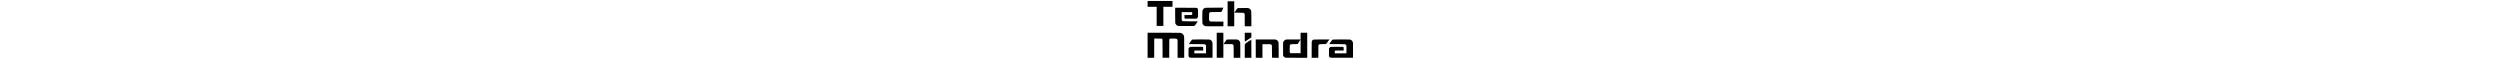 <?xml version="1.0" standalone="no"?>
<!DOCTYPE svg PUBLIC "-//W3C//DTD SVG 20010904//EN"
 "http://www.w3.org/TR/2001/REC-SVG-20010904/DTD/svg10.dtd">
<svg version="1.0" xmlns="http://www.w3.org/2000/svg"
 width="2560pt" height="60pt" viewBox="0 0 2560 725"
 preserveAspectRatio="xMidYMid meet">

<g transform="translate(0,725) scale(0.1,-0.1)"
fill="#000000" stroke="none">
<path d="M130 6770 l0 -360 560 0 560 0 0 -1185 0 -1185 415 0 415 0 0 1185 0
1185 565 0 565 0 0 360 0 360 -1540 0 -1540 0 0 -360z"/>
<path d="M10030 5545 l0 -1545 410 0 410 0 0 1545 0 1545 -410 0 -410 0 0
-1545z"/>
<path d="M7273 6286 c-178 -43 -325 -195 -362 -374 -7 -36 -11 -283 -11 -762
0 -479 4 -726 11 -762 37 -177 179 -327 354 -373 51 -13 202 -15 1152 -15
l1093 0 0 290 0 290 -783 0 c-873 0 -850 -2 -920 66 -75 73 -72 50 -72 524 0
473 -3 452 71 524 69 67 59 66 748 66 601 0 621 1 661 20 95 46 103 60 266
473 l19 47 -1088 -1 c-833 -1 -1099 -4 -1139 -13z"/>
<path d="M3540 5375 c0 -631 3 -930 11 -966 37 -174 175 -320 344 -363 51 -14
183 -16 1011 -16 l951 0 62 31 c71 36 66 30 267 323 l152 221 -912 5 c-680 4
-918 8 -938 17 -48 21 -106 83 -125 131 -16 43 -18 88 -18 517 l0 470 653 3
652 2 0 -146 c0 -80 -5 -154 -10 -165 -26 -48 -40 -49 -510 -49 l-440 0 0
-162 c1 -187 8 -234 45 -266 l27 -23 696 3 697 3 45 24 c61 32 107 76 138 136
l27 50 0 480 0 480 -28 47 c-15 26 -42 59 -60 72 -77 59 -2 56 -1428 56
l-1309 0 0 -915z"/>
<path d="M11285 6246 c-47 -21 -82 -64 -260 -321 l-166 -240 558 -5 c398 -4
566 -8 584 -17 42 -19 98 -73 122 -117 l22 -41 3 -752 2 -753 410 0 410 0 0
903 c0 736 -3 914 -14 968 -39 181 -170 322 -345 371 -60 17 -115 18 -681 18
-492 -1 -621 -3 -645 -14z"/>
<path d="M130 1650 l0 -1550 408 2 407 3 3 1188 2 1188 464 -3 c451 -3 465 -4
492 -24 15 -11 37 -33 48 -48 21 -27 21 -36 26 -1164 l5 -1137 410 0 410 0 5
1142 5 1142 35 36 c19 19 50 40 70 45 20 6 181 10 371 10 365 0 398 -4 466
-55 19 -15 46 -51 59 -79 l24 -51 0 -1097 0 -1098 410 0 410 0 0 1298 c0 1107
-2 1306 -15 1359 -46 196 -193 352 -395 420 -53 17 -143 18 -2087 21 l-2033 2
0 -1550z"/>
<path d="M8682 1653 l3 -1548 410 0 410 0 0 1545 0 1545 -413 3 -412 2 2
-1547z"/>
<path d="M12150 2644 c0 -442 3 -554 13 -547 6 4 191 125 410 270 l397 263 0
285 0 285 -410 0 -410 0 0 -556z"/>
<path d="M19060 2788 c0 -227 0 -797 0 -1265 l0 -853 -623 0 -624 0 -33 22
c-18 13 -41 39 -52 58 -18 33 -19 58 -16 445 3 445 3 442 62 512 14 17 48 42
74 55 46 23 55 23 417 28 l370 5 53 29 c29 16 57 35 62 41 5 6 75 122 154 256
l144 244 -860 3 c-933 2 -928 3 -1037 -53 -71 -35 -163 -125 -198 -192 -66
-123 -64 -90 -61 -944 l3 -774 24 -60 c48 -119 177 -214 318 -235 42 -6 562
-10 1356 -10 l1287 0 0 1550 0 1550 -410 0 -410 0 0 -412z"/>
<path d="M5680 2355 c-25 -8 -64 -30 -87 -50 -35 -29 -363 -490 -363 -509 0
-3 425 -6 945 -6 634 0 960 -4 994 -11 65 -14 123 -56 158 -116 l28 -48 3
-482 3 -483 -726 0 -726 0 3 151 3 151 28 24 28 24 520 0 519 0 0 185 c0 206
-6 232 -60 260 -26 14 -121 15 -782 13 -746 -3 -753 -3 -799 -24 -60 -28 -125
-93 -153 -153 -20 -45 -21 -60 -24 -508 -3 -455 -2 -463 19 -513 24 -55 81
-113 138 -138 33 -16 155 -17 1426 -17 l1390 0 3 875 c1 540 -1 907 -7 958
-25 207 -164 364 -367 417 -84 22 -2044 21 -2114 0z"/>
<path d="M9955 2359 c-17 -4 -45 -23 -63 -40 -28 -27 -372 -512 -372 -524 0
-2 242 -5 538 -7 l538 -3 49 -26 c62 -32 110 -93 124 -159 7 -34 11 -290 11
-775 l0 -725 410 0 410 0 0 913 c0 1002 1 976 -61 1099 -39 77 -126 164 -201
200 -118 58 -120 58 -763 57 -324 0 -604 -5 -620 -10z"/>
<path d="M13512 1238 l3 -1133 412 -3 413 -2 2 842 3 843 490 0 c541 0 537 0
607 -63 78 -71 72 -8 78 -857 l5 -760 413 -3 412 -2 0 912 c0 770 -3 923 -15
976 -43 184 -177 319 -362 367 -49 13 -227 15 -1260 15 l-1203 0 2 -1132z"/>
<path d="M20670 2356 c-96 -26 -183 -105 -219 -200 -21 -57 -21 -60 -21 -1056
l0 -1000 413 2 412 3 5 766 5 765 27 41 c34 52 81 88 133 102 25 7 163 11 371
11 227 0 342 4 365 12 78 26 110 60 257 268 80 113 161 226 179 253 l35 47
-959 -1 c-724 0 -969 -3 -1003 -13z"/>
<path d="M23062 2355 c-87 -27 -114 -56 -287 -310 -91 -134 -165 -246 -165
-249 0 -3 425 -6 945 -6 645 0 960 -3 995 -11 66 -14 127 -62 159 -124 25 -48
26 -54 29 -295 2 -135 1 -350 -3 -478 l-7 -232 -719 0 -719 0 0 146 0 146 29
29 29 29 521 0 521 0 0 185 c0 205 -6 232 -60 260 -44 23 -1471 23 -1548 0
-74 -22 -144 -82 -178 -152 l-29 -58 -3 -462 c-3 -455 -2 -464 19 -513 24 -55
81 -113 138 -138 33 -16 155 -17 1426 -17 l1390 0 0 925 0 925 -22 71 c-53
167 -177 284 -350 329 -81 21 -2044 21 -2111 0z"/>
<path d="M12630 2135 c-179 -112 -346 -224 -371 -248 -26 -24 -60 -68 -75 -98
l-29 -54 -3 -817 -2 -818 410 0 410 0 0 1120 c0 616 -3 1120 -7 1119 -5 0
-154 -92 -333 -204z"/>
</g>
</svg>
